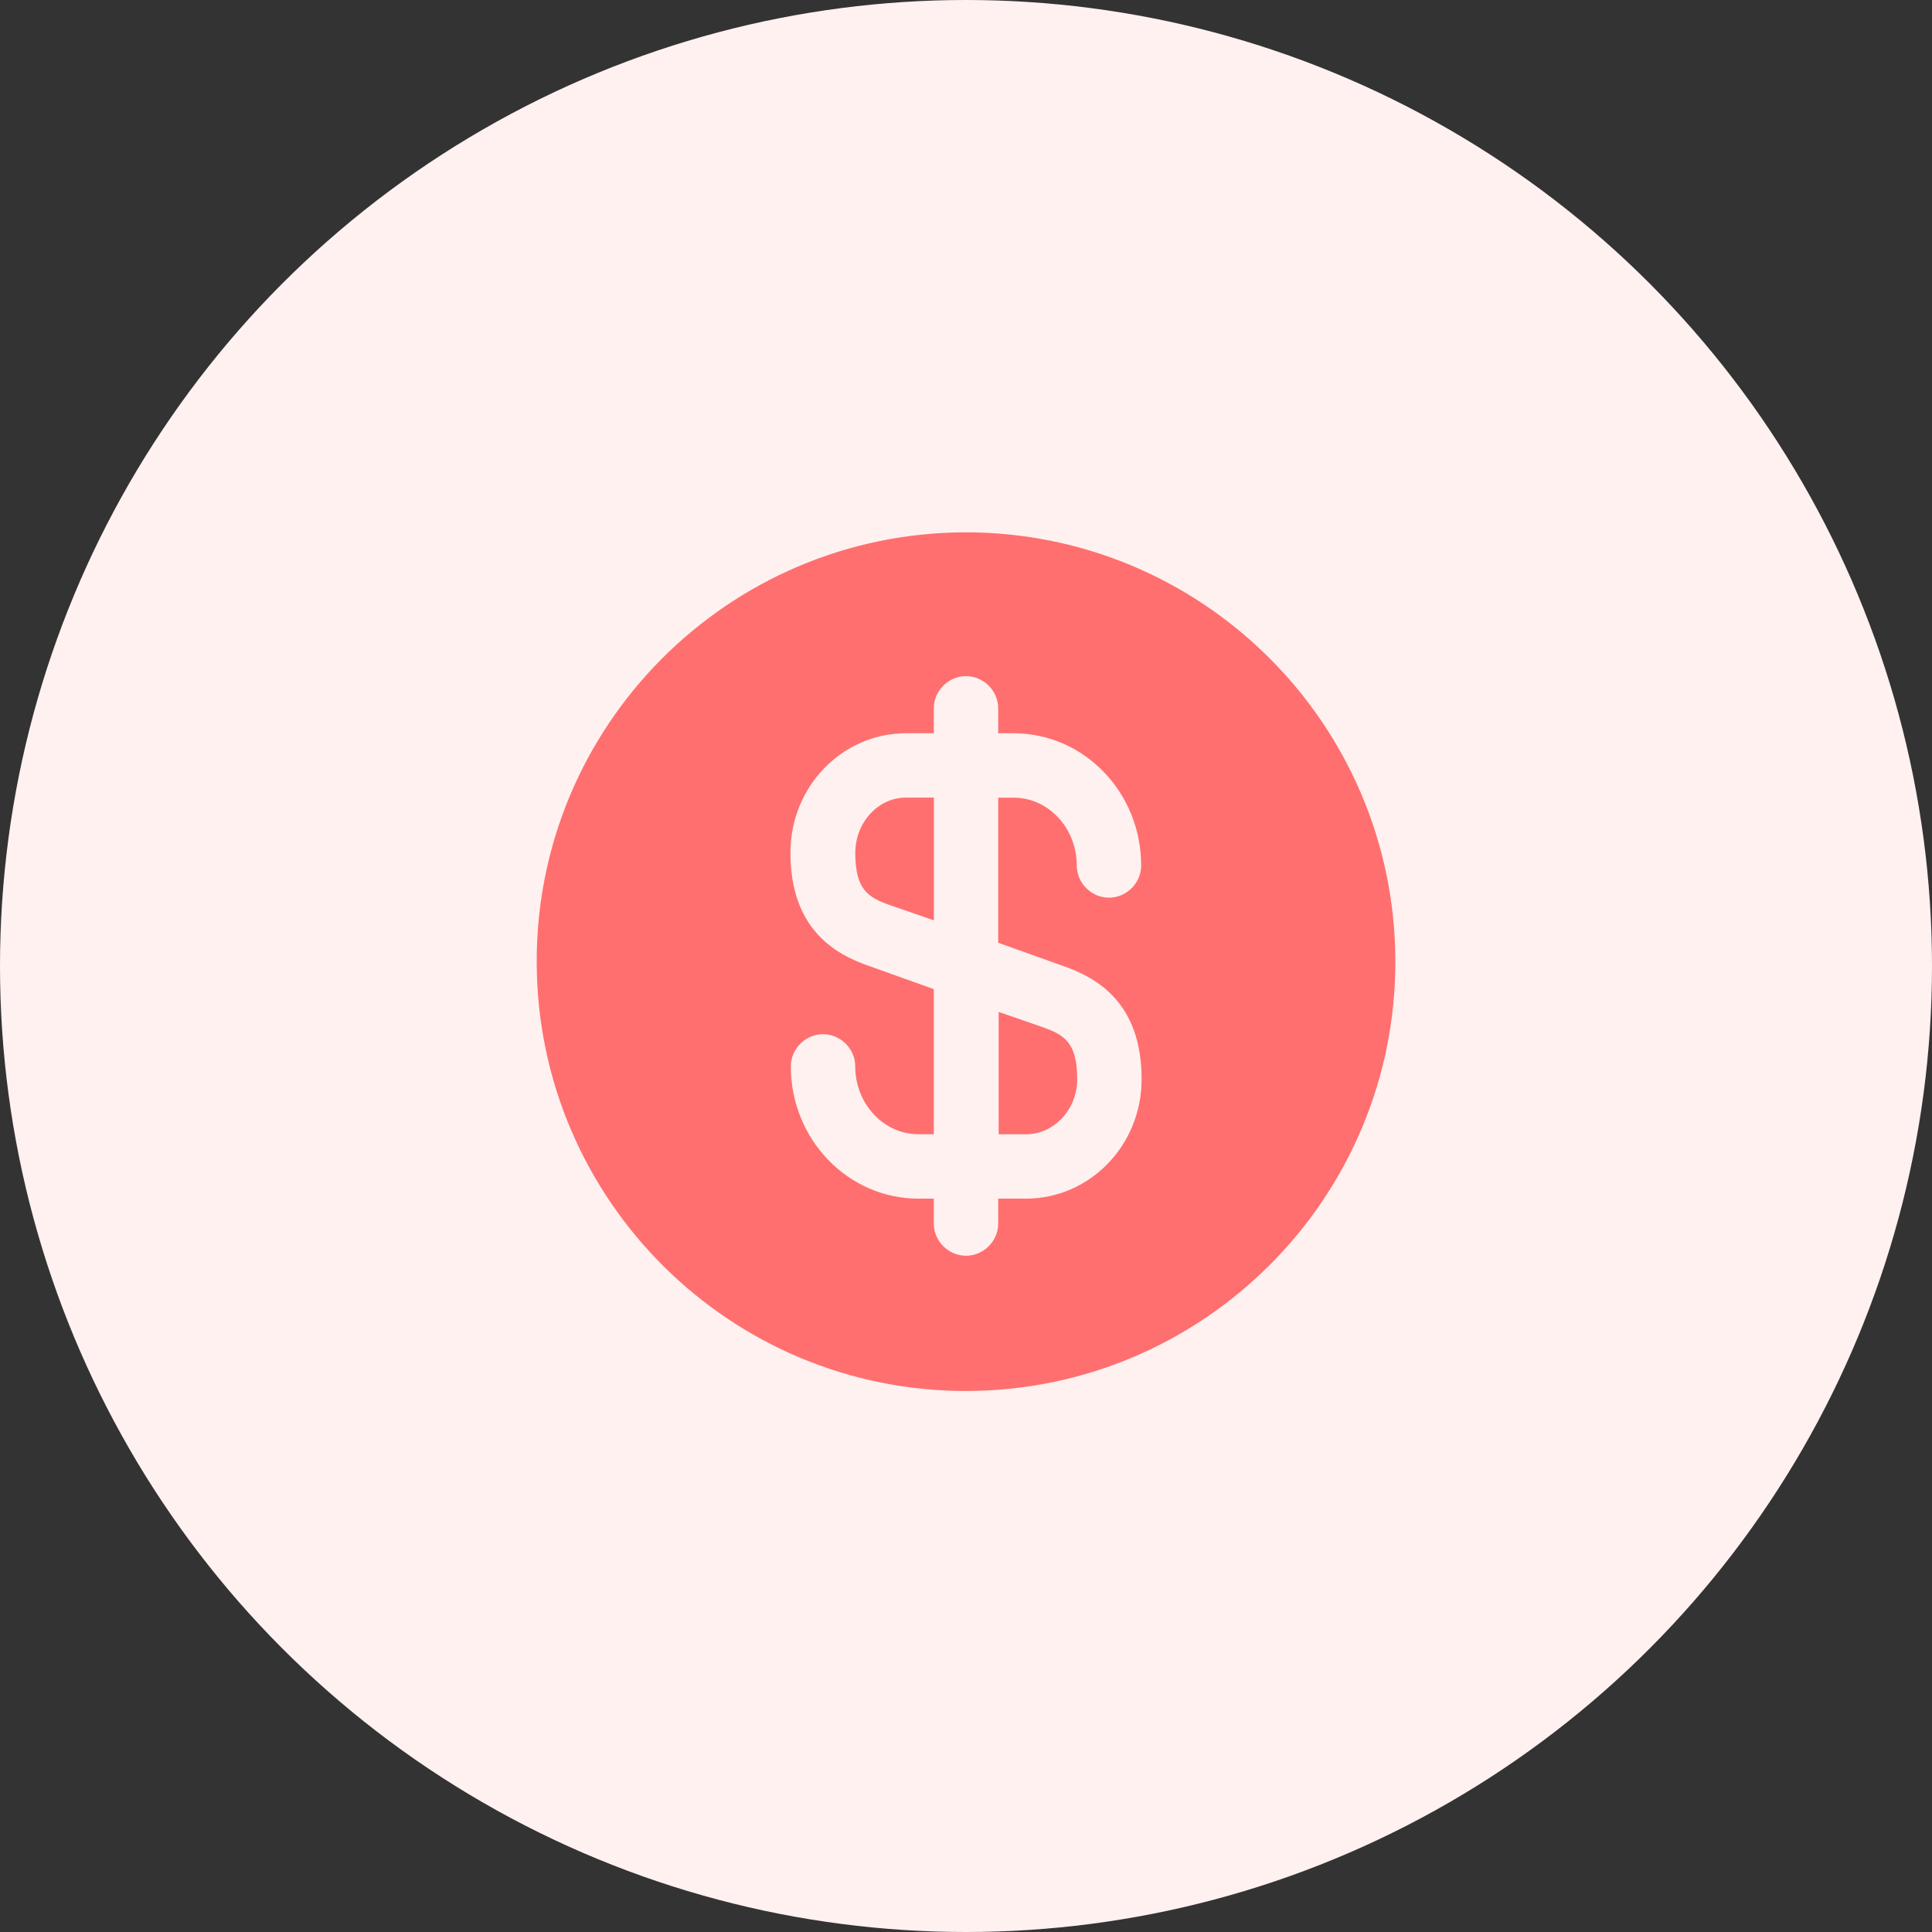 <svg width="30" height="30" viewBox="0 0 30 30" fill="none" xmlns="http://www.w3.org/2000/svg">
<rect x="0" y="0" width="30" height="30" fill="#333333" stroke="none"/>
<circle cx="15" cy="15" r="15" fill="#FFF1F0"/>
<path d="M15.5 17.613H15.933C16.367 17.613 16.727 17.226 16.727 16.76C16.727 16.18 16.52 16.066 16.18 15.946L15.507 15.713V17.613H15.5Z" fill="#FF6F6F"/>
<path d="M14.98 8.266C11.3 8.279 8.32 11.272 8.334 14.952C8.347 18.632 11.34 21.612 15.02 21.599C18.7 21.586 21.68 18.592 21.667 14.912C21.654 11.232 18.66 8.259 14.98 8.266ZM16.507 14.999C17.027 15.179 17.727 15.566 17.727 16.759C17.727 17.786 16.92 18.612 15.934 18.612H15.5V18.999C15.5 19.272 15.274 19.499 15 19.499C14.727 19.499 14.5 19.272 14.5 18.999V18.612H14.26C13.167 18.612 12.28 17.692 12.28 16.559C12.28 16.286 12.507 16.059 12.78 16.059C13.053 16.059 13.28 16.286 13.28 16.559C13.28 17.139 13.72 17.612 14.26 17.612H14.5V15.359L13.493 14.999C12.973 14.819 12.274 14.432 12.274 13.239C12.274 12.212 13.08 11.386 14.067 11.386H14.5V10.999C14.5 10.726 14.727 10.499 15 10.499C15.274 10.499 15.5 10.726 15.5 10.999V11.386H15.74C16.834 11.386 17.72 12.306 17.72 13.439C17.72 13.712 17.494 13.939 17.22 13.939C16.947 13.939 16.72 13.712 16.72 13.439C16.72 12.859 16.28 12.386 15.74 12.386H15.5V14.639L16.507 14.999Z" fill="#FF6F6F"/>
<path d="M13.281 13.245C13.281 13.825 13.488 13.938 13.828 14.058L14.501 14.291V12.385H14.068C13.635 12.385 13.281 12.771 13.281 13.245Z" fill="#FF6F6F"/>
</svg>
